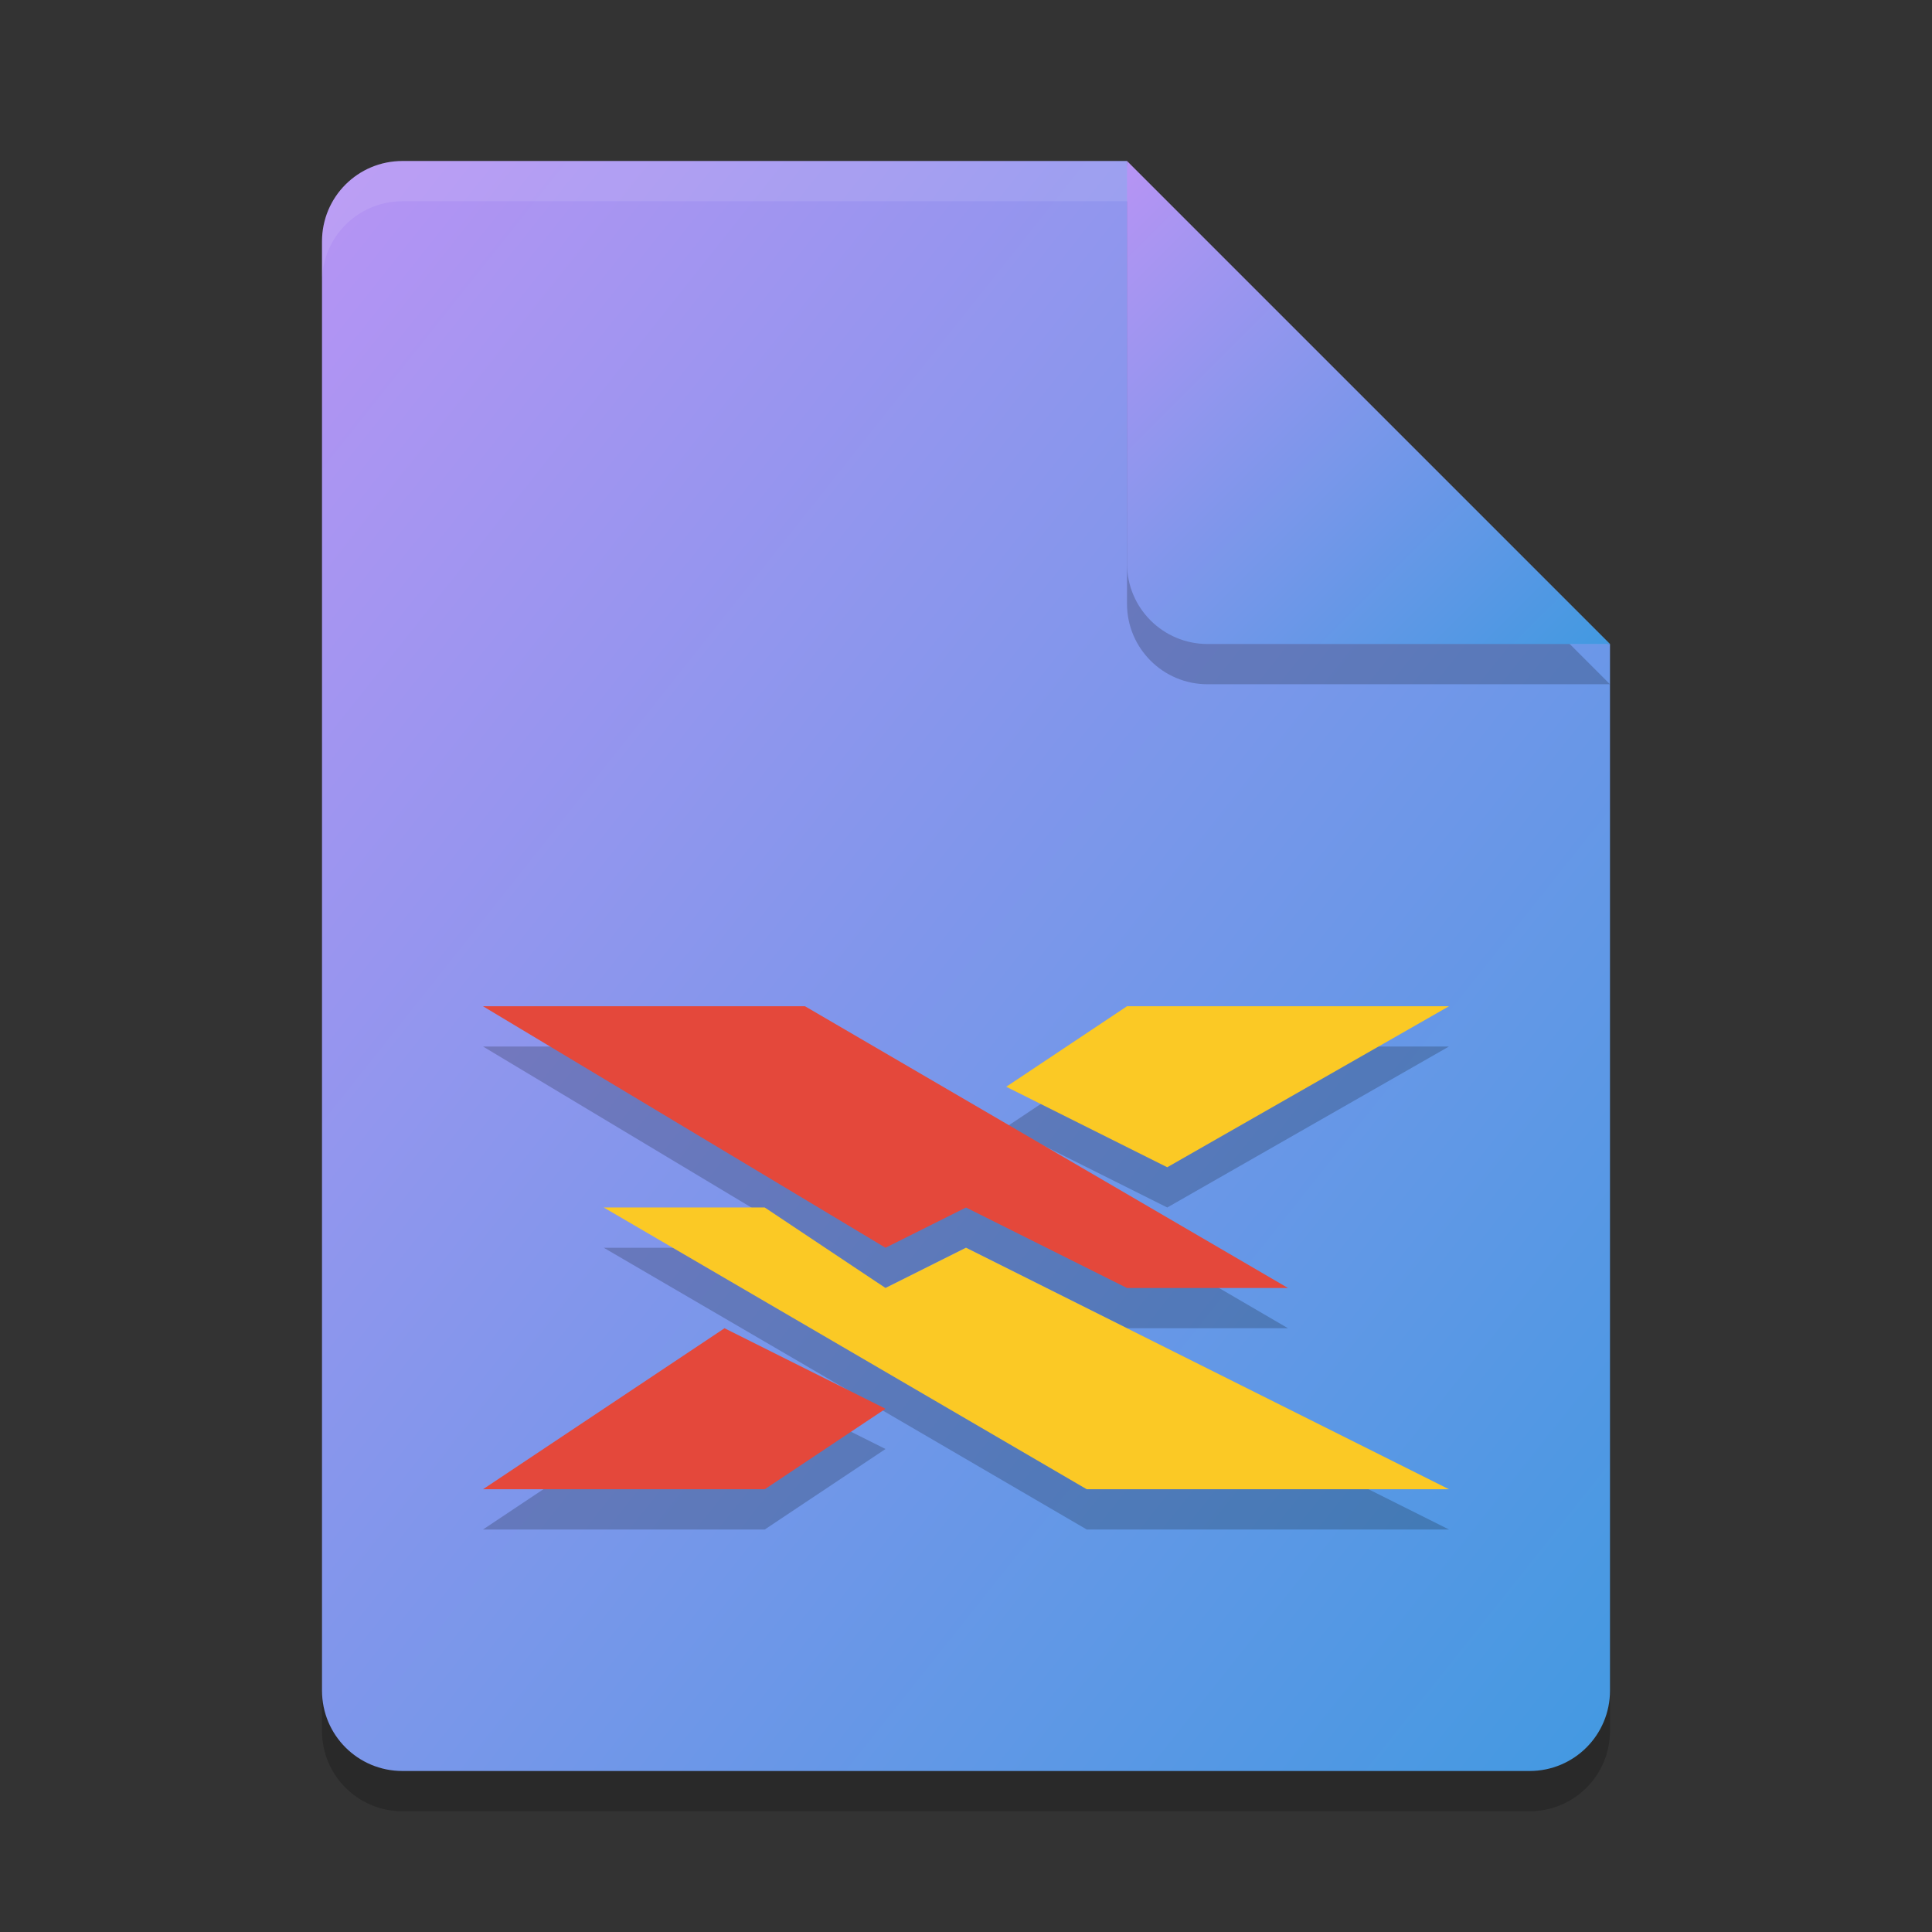 <svg width="48" height="48" version="1" xmlns="http://www.w3.org/2000/svg"><rect width="100%" height="100%" fill="#333333" stroke="none"/><defs>
<linearGradient id="ucPurpleBlue" x1="0%" y1="0%" x2="100%" y2="100%">
  <stop offset="0%" style="stop-color:#B794F4;stop-opacity:1"/>
  <stop offset="100%" style="stop-color:#4299E1;stop-opacity:1"/>
</linearGradient>
</defs>
 <path d="m10 5c-1.108 0-2 0.892-2 2v36c0 1.108 0.892 2 2 2h28c1.108 0 2-0.892 2-2v-26l-11-1-1-11z" style="opacity:.2"/>
 <path d="m10 4c-1.108 0-2 0.892-2 2v36c0 1.108 0.892 2 2 2h28c1.108 0 2-0.892 2-2v-26l-11-1-1-11z" fill="url(#ucPurpleBlue)"/>
 <path d="m10 4c-1.108 0-2 0.892-2 2v1c0-1.108 0.892-2 2-2h18l11 11h1l-12-12z" fill="#fff" style="opacity:.1"/>
 <path d="m28 5v10c0 1.105 0.895 2 2 2h10z" style="opacity:.2"/>
 <path d="m28 4v10c0 1.105 0.895 2 2 2h10l-12-12z" fill="url(#ucPurpleBlue)"/>
 <path d="m12 26 10 6 2-1 4 2h4l-12-7h-8zm16 0-3 2 4 2 7-4h-8zm-13 5 12 7h9l-12-6-2 1-3-2h-4zm3 3-6 4h7l3-2-4-2z" style="opacity:.2"/>
 <path d="m12 25 10 6 2-1 4 2h4l-12-7zm6 8-6 4h7l3-2z" style="fill:#e4483b"/>
 <path d="m28 25-3 2 4 2 7-4h-8zm-13 5 12 7h9l-12-6-2 1-3-2h-4z" style="fill:#fbc925"/>
</svg>

